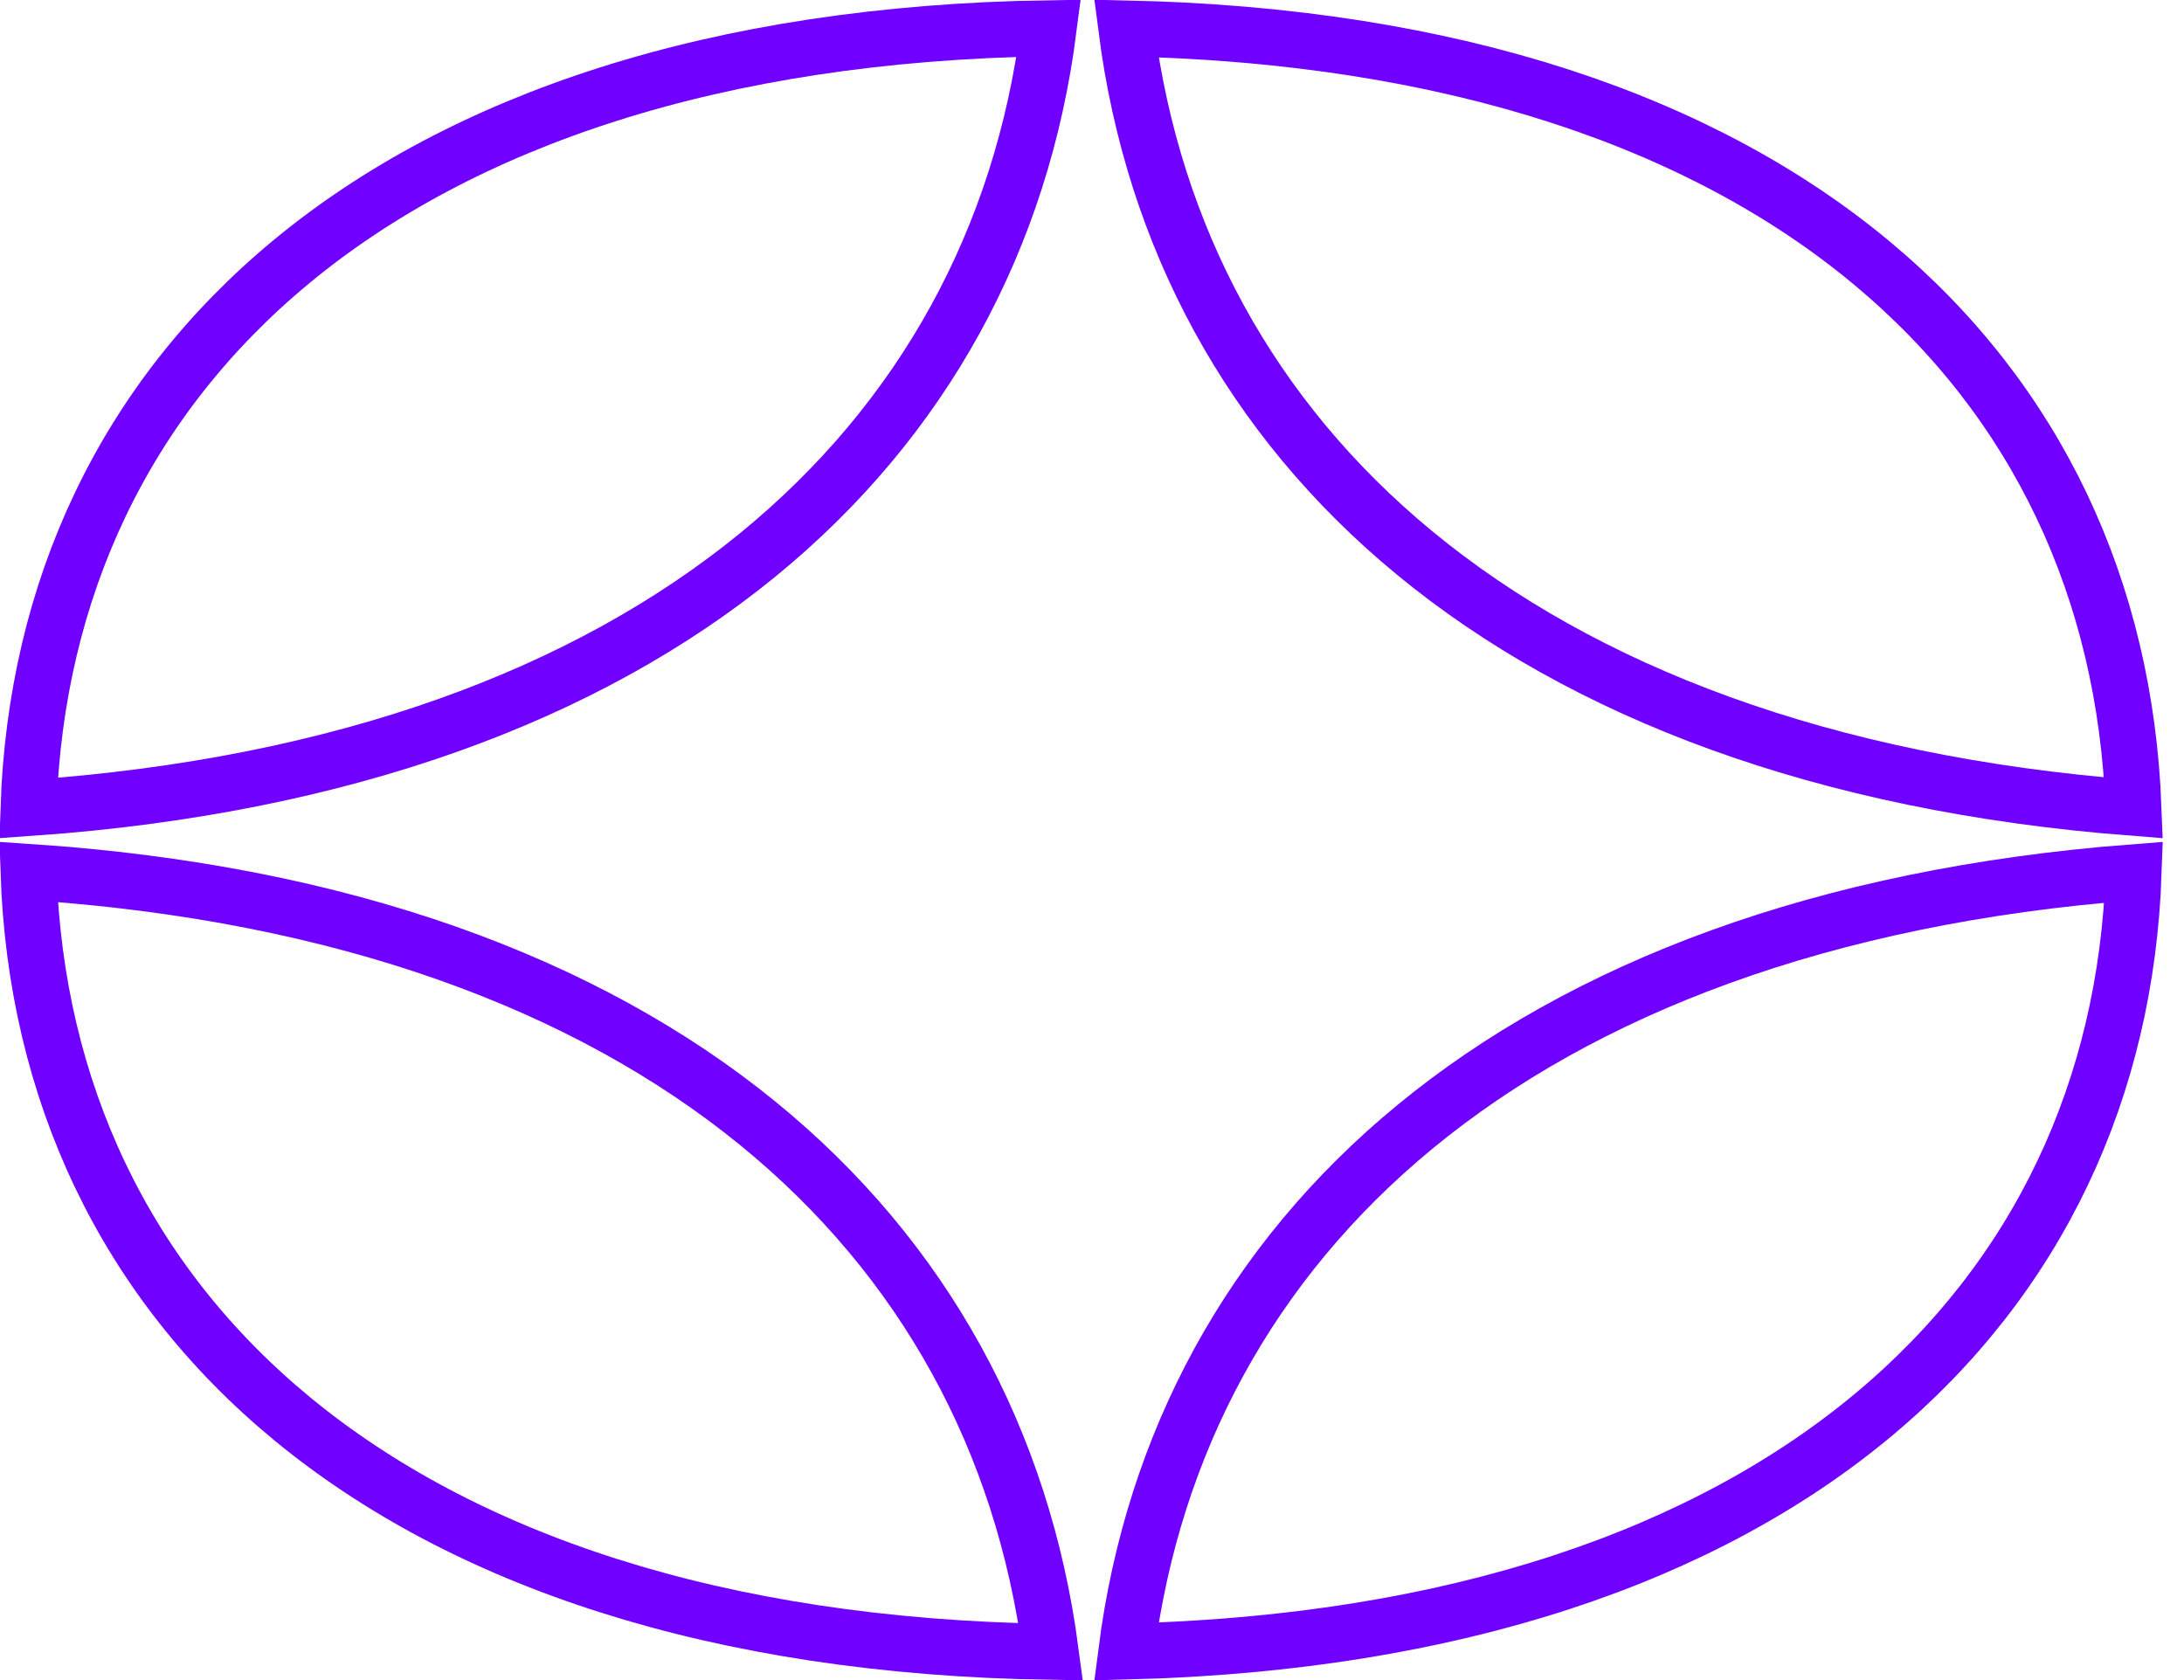 <svg width="39" height="30" viewBox="0 0 39 30" fill="none" xmlns="http://www.w3.org/2000/svg">
<path d="M5.212 4.666C8.242 2.164 12.752 0.596 18.727 0.504C18.249 4.239 16.497 7.491 13.517 9.92C10.481 12.395 6.14 14.039 0.509 14.429C0.641 10.525 2.231 7.128 5.212 4.666Z" stroke="#7000FF"/>
<path d="M13.522 20.051C16.507 22.48 18.268 25.742 18.763 29.496C12.77 29.404 8.251 27.835 5.216 25.333C2.231 22.872 0.64 19.474 0.509 15.569C6.14 15.941 10.481 17.576 13.522 20.051Z" stroke="#7000FF"/>
<path d="M25.267 9.879C22.324 7.456 20.591 4.223 20.113 0.508C26.009 0.636 30.451 2.212 33.439 4.708C36.378 7.162 37.95 10.54 38.098 14.425C32.547 13.998 28.265 12.347 25.267 9.879Z" stroke="#7000FF"/>
<path d="M33.454 25.263C30.461 27.759 26.009 29.344 20.113 29.49C20.591 25.776 22.324 22.544 25.267 20.121C28.265 17.653 32.548 16.001 38.101 15.575C37.968 19.44 36.397 22.808 33.454 25.263Z" stroke="#7000FF"/>
</svg>
